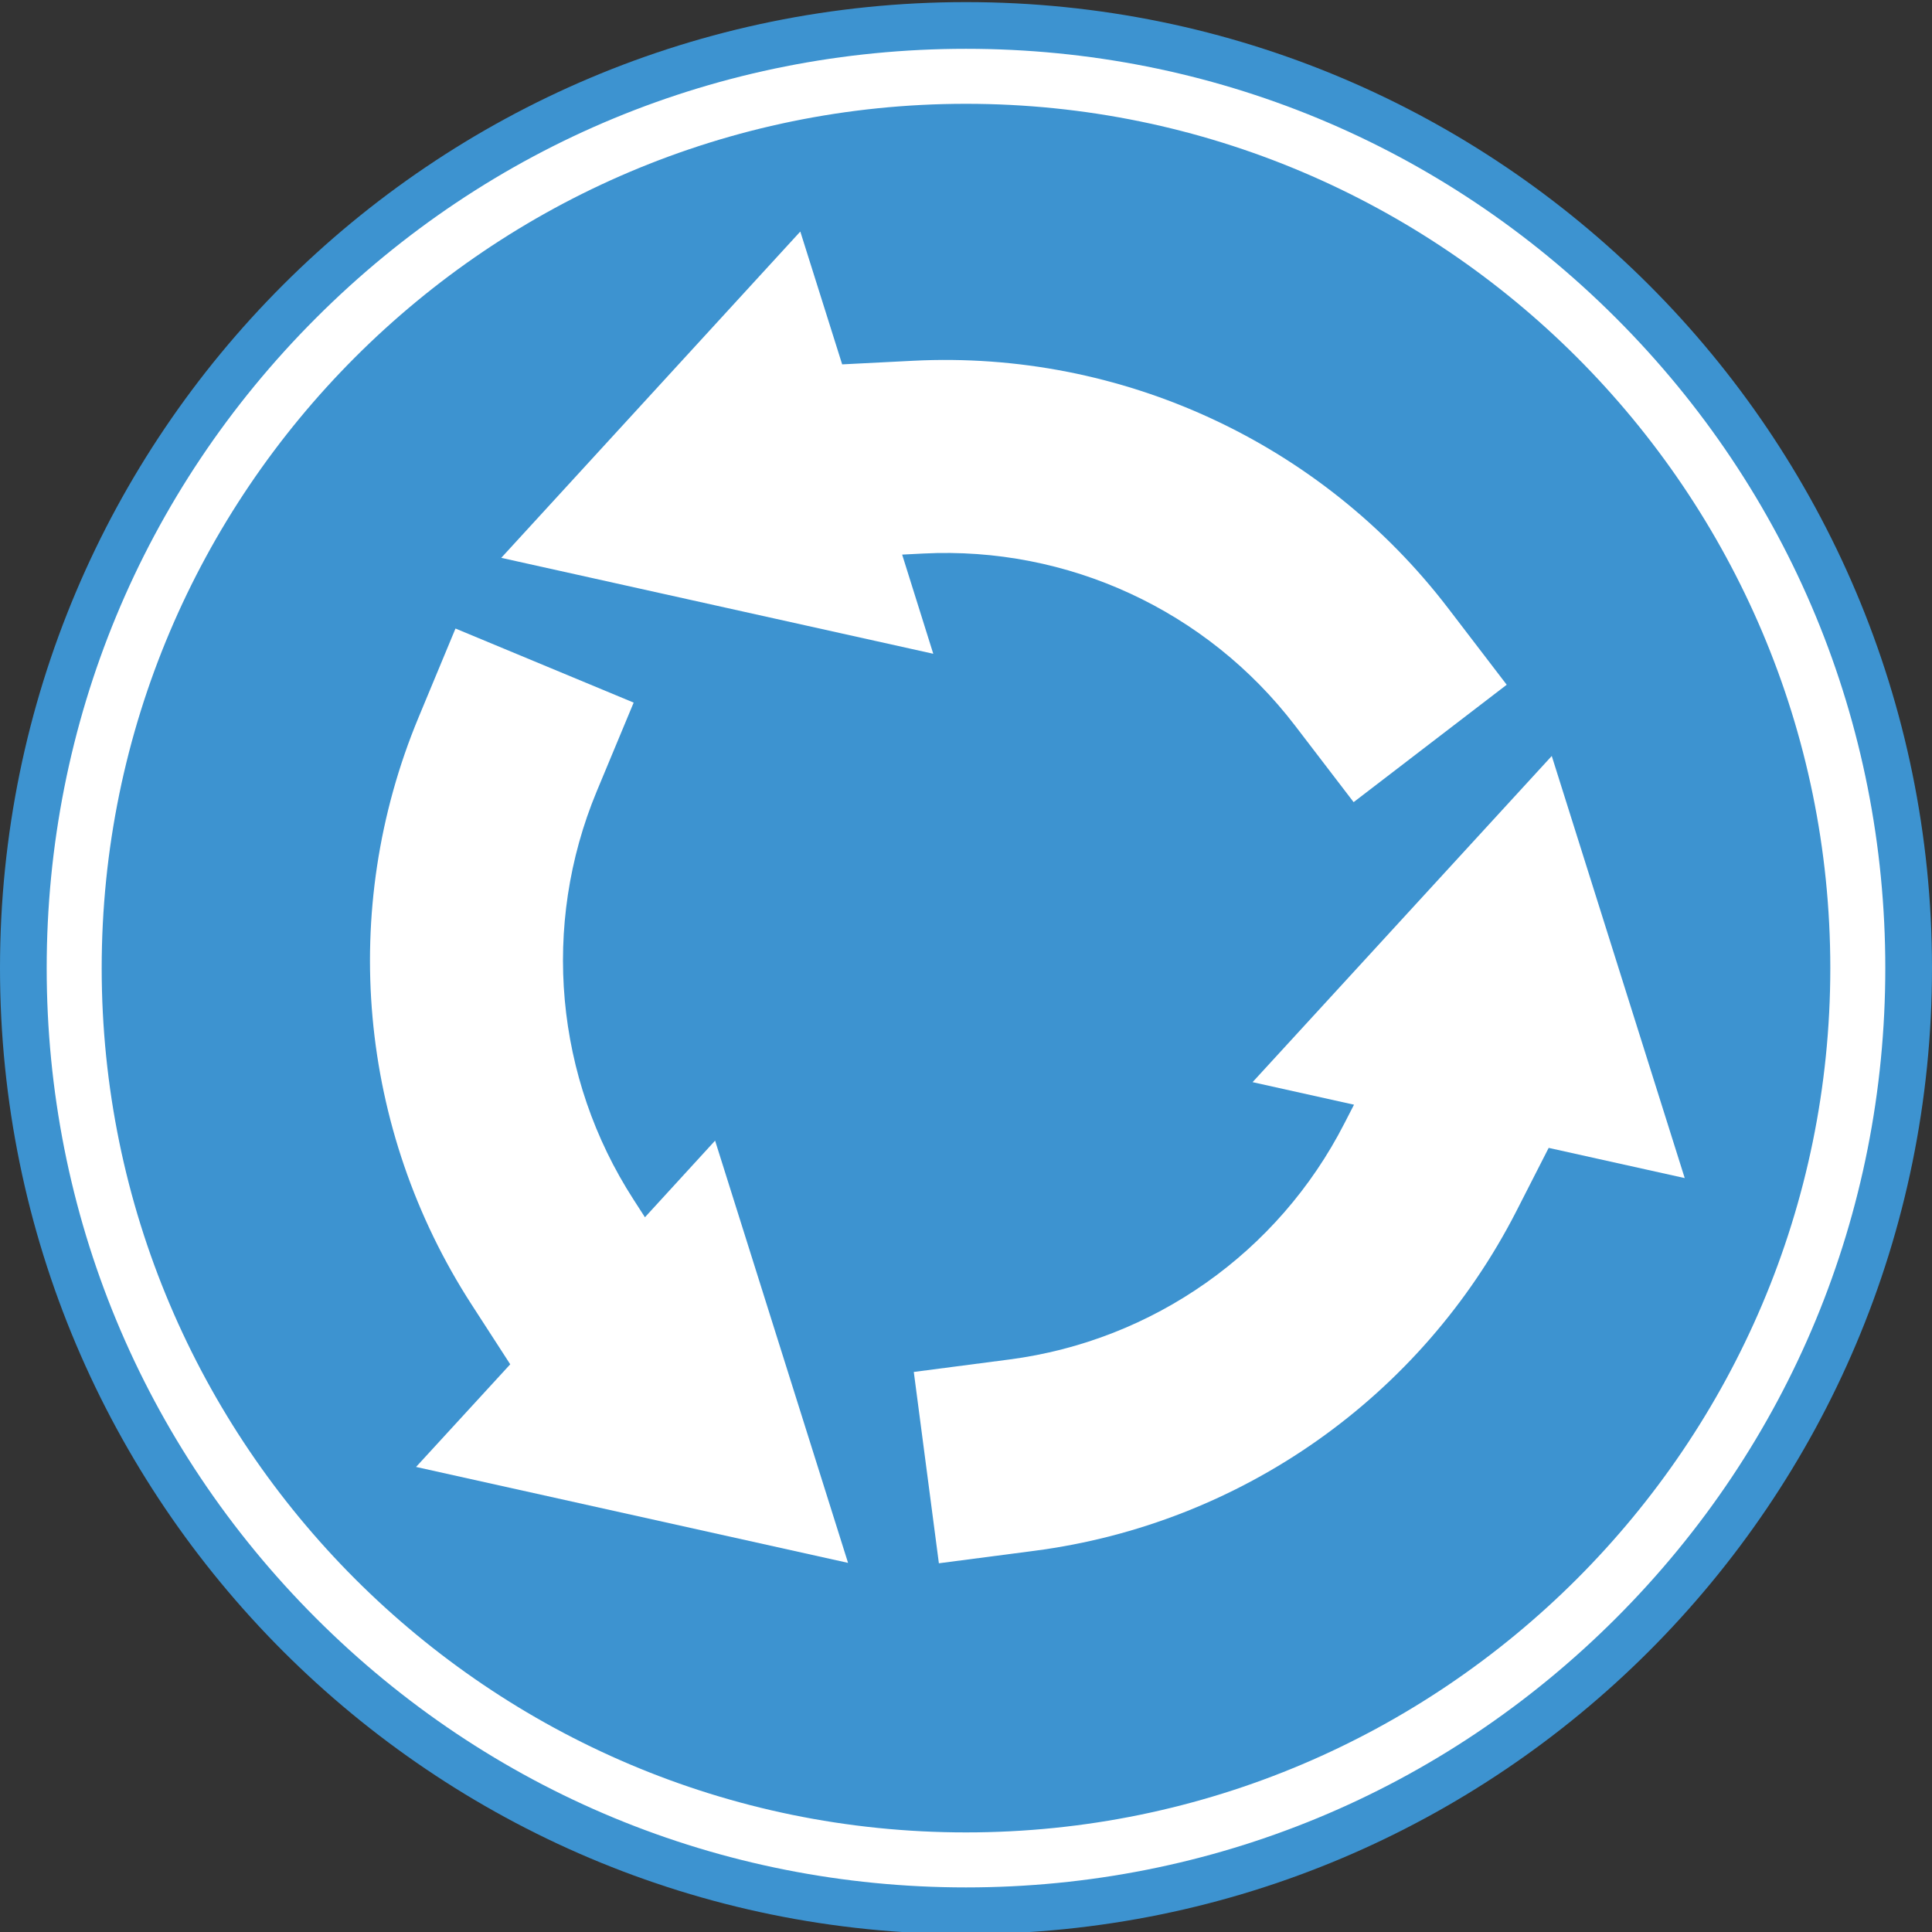 <?xml version="1.0" encoding="utf-8"?>
<!-- Generator: Adobe Illustrator 16.0.0, SVG Export Plug-In . SVG Version: 6.00 Build 0)  -->
<!DOCTYPE svg PUBLIC "-//W3C//DTD SVG 1.1//EN" "http://www.w3.org/Graphics/SVG/1.1/DTD/svg11.dtd">
<svg version="1.1" id="_x35_0m" xmlns="http://www.w3.org/2000/svg" xmlns:xlink="http://www.w3.org/1999/xlink" x="0px" y="0px"
	 width="144px" height="144px" viewBox="0 0 144 144" enable-background="new 0 0 144 144" xml:space="preserve">
<rect x="0" y="0" width="144" height="144" fill="#333333" stroke="none"/>
<g>
	<g>
		<path fill="#3D93D0" d="M144,72.157c0,39.76-32.24,72-72.001,72c-39.759,0-71.999-32.24-71.999-72c0-39.77,32.229-72,71.999-72
			C111.77,0.157,144,32.397,144,72.157z"/>
		<path fill="#FFFFFF" d="M120.449,23.707C107.51,10.768,90.3,3.638,71.999,3.638c-18.3,0-35.51,7.119-48.449,20.069
			c-12.94,12.94-20.07,30.15-20.07,48.45s7.13,35.51,20.07,48.45c12.939,12.94,30.149,20.07,48.449,20.07
			c18.301,0,35.511-7.13,48.45-20.07c12.94-12.94,20.07-30.15,20.07-48.45S133.39,36.647,120.449,23.707z M71.999,136.577
			c-35.52,0-64.42-28.9-64.42-64.42s28.9-64.42,64.42-64.42c35.521,0,64.421,28.9,64.421,64.42S107.52,136.577,71.999,136.577z"/>
	</g>
	<g>
		<path fill="#FFFFFF" d="M96.52,54.077c-6.57-8.58-16.92-13.37-27.71-12.82l-1.569,0.08l2.319,7.391l-32.2-7.15l22.29-24.32
			l3.12,9.9l5.311-0.27c15.509-0.78,30.41,6.109,39.85,18.439l4.37,5.71l-11.41,8.75L96.52,54.077z"/>
		<path fill="#FFFFFF" d="M68.109,102.257l7.131-0.93c10.709-1.4,20.039-7.97,24.96-17.59l0.72-1.4l-7.561-1.68l22.3-24.311
			l9.91,31.461l-10.14-2.251l-2.42,4.741c-7.08,13.818-20.5,23.279-35.899,25.289l-7.131,0.931L68.109,102.257z"/>
		<path fill="#FFFFFF" d="M44.47,58.997c-4.14,9.97-3.11,21.34,2.75,30.41l0.85,1.32l5.229-5.711l9.91,31.471l-32.199-7.15
			l7.02-7.65l-2.89-4.469c-8.431-13.04-9.91-29.391-3.95-43.73l2.76-6.641l13.28,5.521L44.47,58.997z"/>
	</g>
</g>
</svg>
